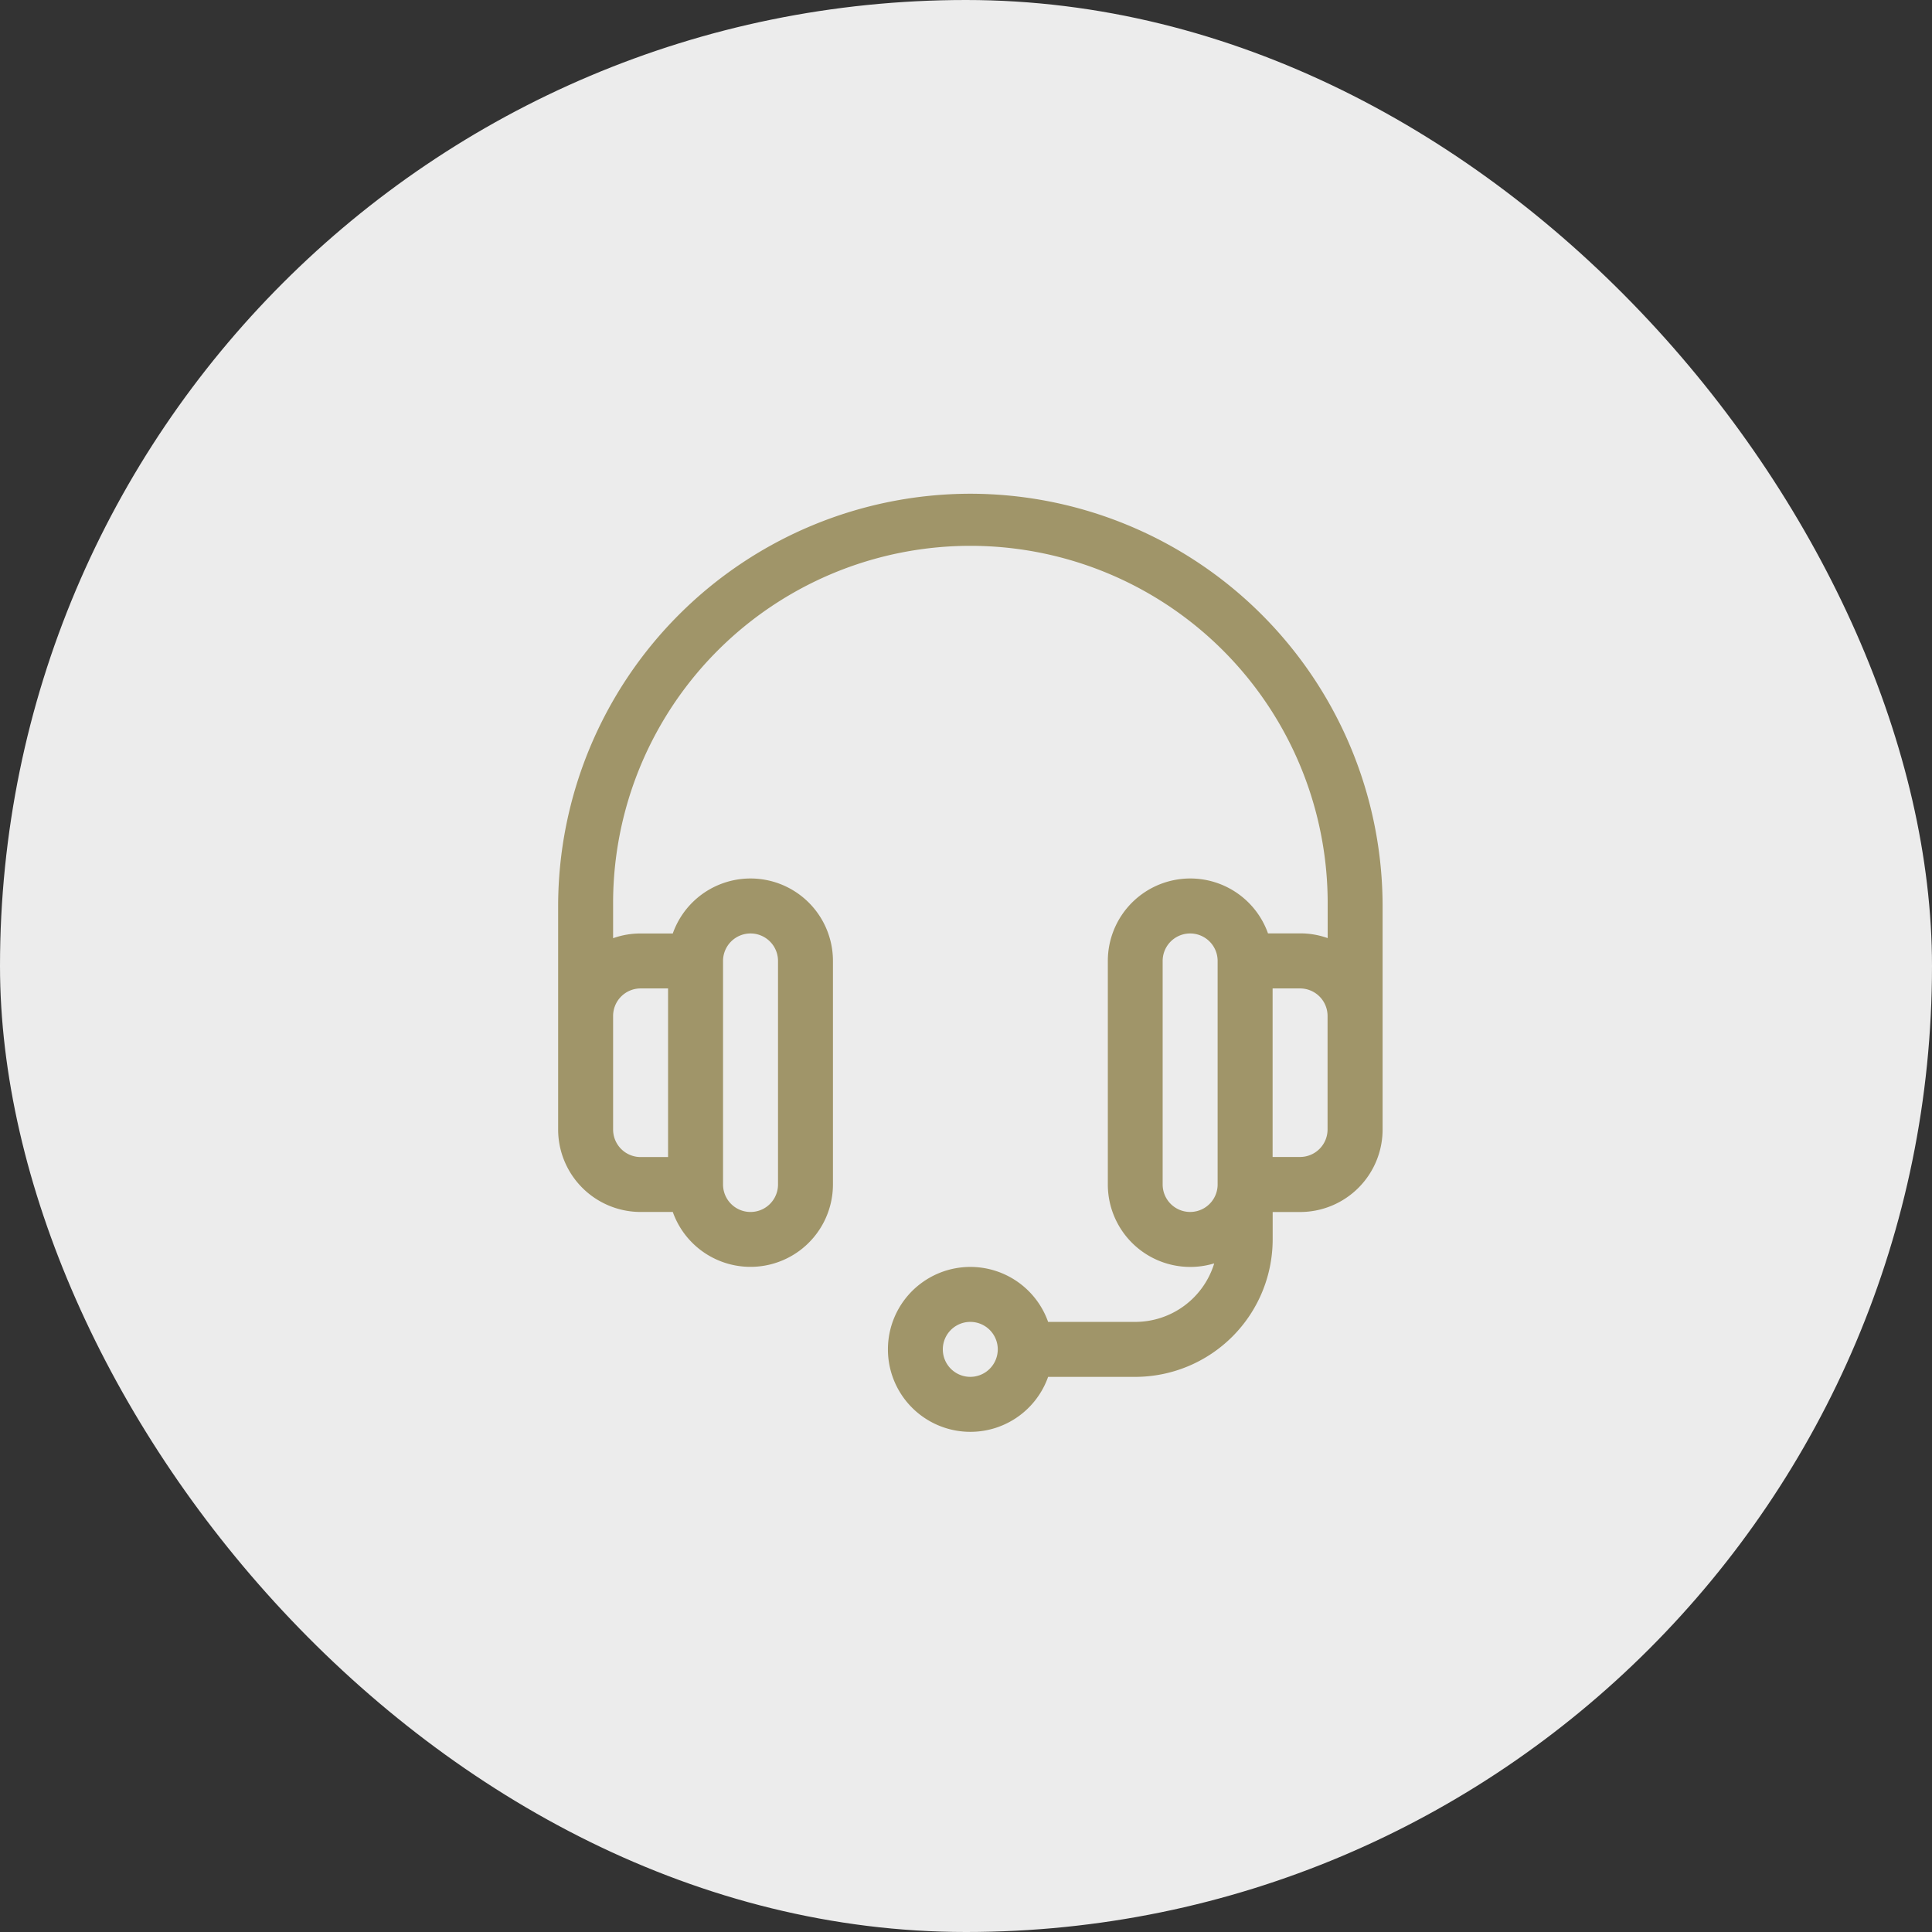 <svg xmlns="http://www.w3.org/2000/svg" width="90" height="90" viewBox="0 0 90 90">
  <rect x="0" y="0" width="90" height="90" fill="#333333" stroke="none"/>
  <g id="Group_8365" data-name="Group 8365" transform="translate(-136 -1249)">
    <rect id="Rectangle_3282" data-name="Rectangle 3282" width="90" height="90" rx="45" transform="translate(136 1249)" fill="#ececec"/>
    <path id="Path_23077" data-name="Path 23077" d="M50.2,0A19.226,19.226,0,0,0,31,19.2V29.617a3.845,3.845,0,0,0,3.841,3.841h1.5a3.841,3.841,0,0,0,7.461-1.28V21.765a3.84,3.84,0,0,0-7.461-1.28h-1.5a3.823,3.823,0,0,0-1.28.22V19.2a16.644,16.644,0,1,1,33.287,0v1.5a3.823,3.823,0,0,0-1.28-.22h-1.5a3.841,3.841,0,0,0-7.461,1.28V32.178a3.84,3.84,0,0,0,4.956,3.675,3.847,3.847,0,0,1-3.675,2.726H53.825a3.841,3.841,0,1,0,0,2.561h4.061a6.409,6.409,0,0,0,6.4-6.4v-1.28h1.28a3.845,3.845,0,0,0,3.841-3.841V19.2A19.226,19.226,0,0,0,50.2,0ZM38.682,21.765a1.28,1.28,0,1,1,2.561,0V32.178a1.28,1.28,0,1,1-2.561,0Zm-3.841,1.28h1.28V30.9h-1.28a1.282,1.282,0,0,1-1.28-1.28V24.325A1.282,1.282,0,0,1,34.841,23.045ZM50.2,41.139a1.28,1.28,0,1,1,1.28-1.28A1.282,1.282,0,0,1,50.2,41.139Zm11.522-8.962a1.28,1.28,0,1,1-2.561,0V21.765a1.28,1.28,0,1,1,2.561,0Zm5.121-2.561a1.282,1.282,0,0,1-1.28,1.28h-1.28V23.045h1.28a1.282,1.282,0,0,1,1.28,1.28Z" transform="translate(131 1272)" fill="#a09569"/>
  </g>
</svg>
